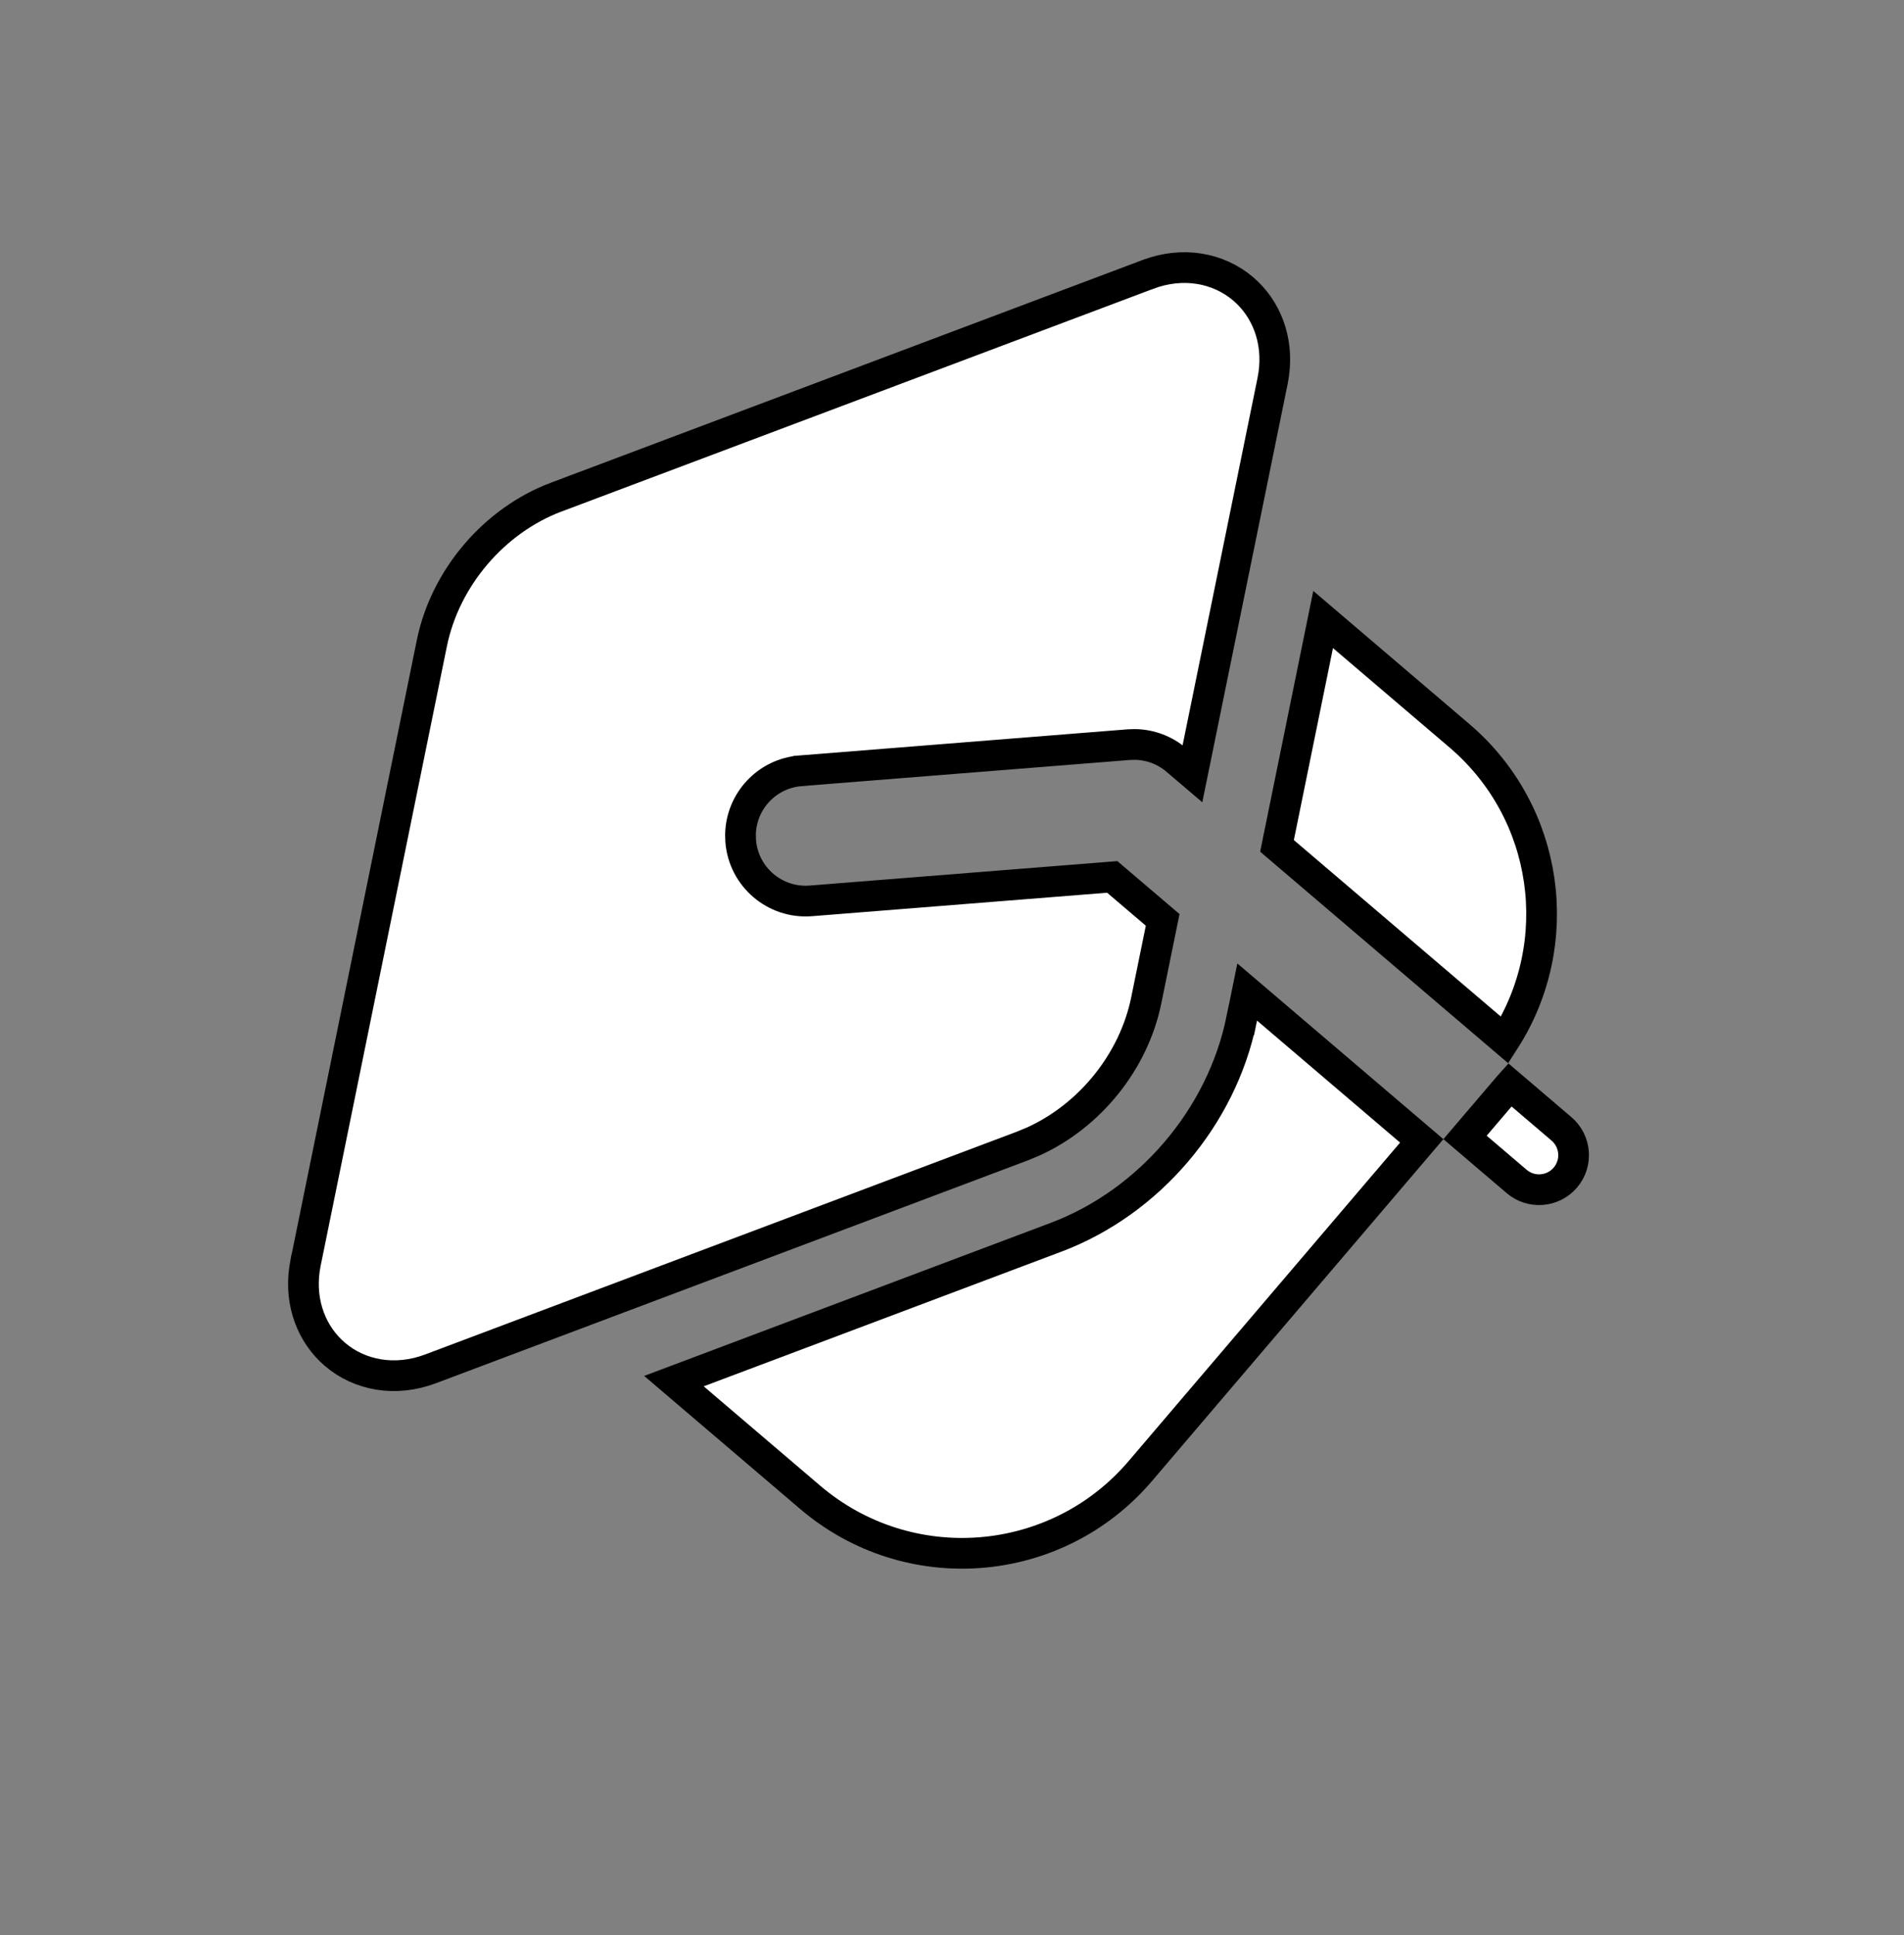 <svg width="62" height="63" viewBox="0 0 62 63" fill="none" xmlns="http://www.w3.org/2000/svg">
<rect x="0" y="0" width="62" height="63" fill="#808080" stroke="none"/>
<path d="M50.846 36.749C51.319 37.152 51.376 37.862 50.973 38.335C50.57 38.807 49.859 38.864 49.387 38.461L47.706 37.028L49.139 35.348C49.148 35.337 49.157 35.326 49.166 35.316L50.846 36.749Z" fill="white" stroke="black"/>
<path d="M34.39 40.277C37.419 39.136 39.78 36.367 40.427 33.196L40.428 33.196L40.612 32.294L46.296 37.14L37.132 47.889C34.4 51.093 29.587 51.476 26.382 48.744L21.945 44.961L34.39 40.277ZM47.522 23.95C50.458 26.453 51.024 30.699 48.998 33.859L41.583 27.537L43.085 20.167L47.522 23.95Z" fill="white" stroke="black"/>
<path d="M14.064 20.932C14.498 18.812 16.088 16.945 18.113 16.182L18.113 16.183L37.377 8.934L37.378 8.934C38.526 8.5 39.682 8.722 40.483 9.405C41.232 10.044 41.633 11.057 41.478 12.174L41.44 12.398L38.83 25.188L38.306 24.742C37.931 24.422 37.458 24.244 36.968 24.235L36.758 24.241L26.069 25.092L26.068 25.093C24.972 25.178 24.135 26.085 24.113 27.161L24.119 27.377C24.21 28.547 25.237 29.422 26.406 29.327L26.406 29.327L36.218 28.547L37.86 29.946L37.326 32.564C36.921 34.553 35.498 36.317 33.652 37.158L33.277 37.313L14.016 44.563C12.865 44.995 11.708 44.773 10.909 44.092C10.158 43.451 9.758 42.438 9.914 41.324L9.952 41.1L9.953 41.099L14.064 20.932Z" fill="white" stroke="black"/>
</svg>
